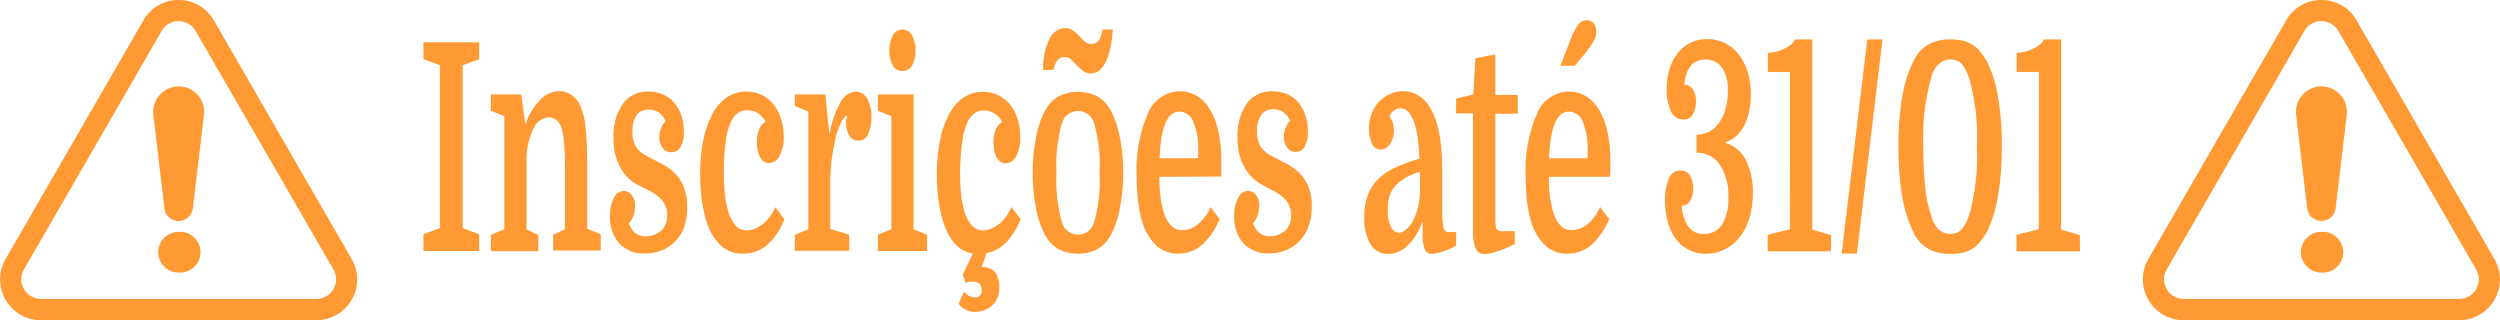 <svg id="Layer_1" data-name="Layer 1" xmlns="http://www.w3.org/2000/svg" viewBox="0 0 276 35.35"><title>insc-2</title><path d="M51.08,25.18l1.82.68v1.85H46.75V25.86l1.81-.68V7.2l-1.81-.67V4.67H52.9V6.53l-1.82.67Z" fill="#f93"/><path d="M55.68,12.83l-1.49-.61V10.43h3.36l.43,3.2h.08a6.47,6.47,0,0,1,1.55-2.57,3,3,0,0,1,2.12-1,2.29,2.29,0,0,1,1.39.45,3.09,3.09,0,0,1,1,1.28,8.82,8.82,0,0,1,.55,2.51c.11,1.08.16,2.54.16,4.37v6.59l1.49.61v1.79H61.07V25.92l1.3-.61V19.14c0-1.28,0-2.28-.07-3a8.32,8.32,0,0,0-.24-1.71,2.28,2.28,0,0,0-.58-1.15,1.32,1.32,0,0,0-.87-.32A1.91,1.91,0,0,0,59,14a7.63,7.63,0,0,0-.87,3.75v7.58l1.3.61v1.79H54.19V25.92l1.49-.61Z" fill="#f93"/><path d="M71.32,26.08a2.49,2.49,0,0,0,.91-.16,2.41,2.41,0,0,0,.74-.45,2,2,0,0,0,.51-.72,2.5,2.5,0,0,0,.18-1,2.46,2.46,0,0,0-.24-1.12,2.93,2.93,0,0,0-.64-.84,4.85,4.85,0,0,0-.89-.62l-1-.53A6.59,6.59,0,0,1,69.74,20a4.64,4.64,0,0,1-1-1.09A5.71,5.71,0,0,1,68,17.31a7.31,7.31,0,0,1-.27-2.11,6.19,6.19,0,0,1,1-3.7,3.35,3.35,0,0,1,2.88-1.39,3.91,3.91,0,0,1,1.6.32,3.46,3.46,0,0,1,1.22.91,4.4,4.4,0,0,1,.79,1.41,5.68,5.68,0,0,1,.28,1.78,3.19,3.19,0,0,1-.36,1.69,1.1,1.1,0,0,1-1,.58,1.09,1.09,0,0,1-1-.5,1.92,1.92,0,0,1-.35-1.16,2.78,2.78,0,0,1,.19-1,2,2,0,0,1,.5-.76,2.32,2.32,0,0,0-.72-.94,1.87,1.87,0,0,0-1.13-.34,1.56,1.56,0,0,0-1.36.63,3,3,0,0,0-.44,1.74,3,3,0,0,0,.5,1.91,4.06,4.06,0,0,0,1.36,1c.51.25,1,.52,1.52.8a5.64,5.64,0,0,1,1.35,1,4.51,4.51,0,0,1,.94,1.49,5.65,5.65,0,0,1,.36,2.13A6.38,6.38,0,0,1,75.56,25a4.41,4.41,0,0,1-1,1.63,4.2,4.2,0,0,1-1.48,1,4.86,4.86,0,0,1-1.84.35,3.72,3.72,0,0,1-2.89-1.12,4.29,4.29,0,0,1-1-3,4.08,4.08,0,0,1,.44-2.05,1.26,1.26,0,0,1,1.07-.73,1.17,1.17,0,0,1,.86.43,1.78,1.78,0,0,1,.39,1.23,3.05,3.05,0,0,1-.21,1.12,2.11,2.11,0,0,1-.48.8,2.71,2.71,0,0,0,.63,1A1.74,1.74,0,0,0,71.32,26.08Z" fill="#f93"/><path d="M82.4,10.11a3.89,3.89,0,0,1,1.64.35,4,4,0,0,1,1.31,1,5,5,0,0,1,.86,1.59,6.61,6.61,0,0,1,.31,2,4.23,4.23,0,0,1-.47,2.2,1.34,1.34,0,0,1-1.14.75,1,1,0,0,1-.64-.21,1.75,1.75,0,0,1-.41-.54,2.59,2.59,0,0,1-.23-.76,4.57,4.57,0,0,1-.07-.83,3.53,3.53,0,0,1,.24-1.37,1.63,1.63,0,0,1,.72-.84,2.18,2.18,0,0,0-.81-.92,2.13,2.13,0,0,0-1.22-.36,1.76,1.76,0,0,0-1.09.36,2.67,2.67,0,0,0-.8,1.13,8.23,8.23,0,0,0-.5,2.08A23.83,23.83,0,0,0,79.92,19a21.13,21.13,0,0,0,.14,2.72,9.88,9.88,0,0,0,.37,1.72,3.94,3.94,0,0,0,.79,1.46,1.6,1.6,0,0,0,1.24.53,2.33,2.33,0,0,0,.82-.16,3.42,3.42,0,0,0,.85-.47,3.87,3.87,0,0,0,.79-.78,5.44,5.44,0,0,0,.67-1.15l1,1.34a7,7,0,0,1-2.1,3A4.17,4.17,0,0,1,82,28a3.41,3.41,0,0,1-2.43-.91A6,6,0,0,1,78,24.45a13.74,13.74,0,0,1-.51-2.35,19.85,19.85,0,0,1-.19-2.87,18.79,18.79,0,0,1,.35-3.76,10.24,10.24,0,0,1,1-2.88,5.08,5.08,0,0,1,1.59-1.84A3.8,3.8,0,0,1,82.4,10.11Z" fill="#f93"/><path d="M93.53,12.77c-.11,0-.23.08-.36.25a4.16,4.16,0,0,0-.38.64,8.76,8.76,0,0,0-.33.82c-.1.29-.17.54-.22.75-.16.75-.29,1.5-.41,2.26a19.88,19.88,0,0,0-.17,2.8v5l2.09.61v1.79h-6V25.92l1.49-.61v-13l-1.49-.61V10.43h3.37l.42,4.23h.08a10.09,10.09,0,0,1,1.19-3.38,2.06,2.06,0,0,1,1.67-1.17,1.46,1.46,0,0,1,1.26.79A3.87,3.87,0,0,1,96.2,13a4.18,4.18,0,0,1-.35,1.75,1.09,1.09,0,0,1-1,.78,1.15,1.15,0,0,1-1.11-.59,2.64,2.64,0,0,1-.32-1.3,2,2,0,0,1,0-.37C93.47,13.17,93.5,13,93.53,12.77Z" fill="#f93"/><path d="M96.92,12.22V10.43h3.94V25.31l1.49.61v1.79H96.92V25.92l1.49-.61V12.83Zm1.27-6.65a3.3,3.3,0,0,1,.38-1.67,1.18,1.18,0,0,1,1.05-.64,1.22,1.22,0,0,1,1.07.64,3.3,3.3,0,0,1,.38,1.67,3.2,3.2,0,0,1-.37,1.65,1.2,1.2,0,0,1-1.08.62,1.18,1.18,0,0,1-1.06-.62A3.3,3.3,0,0,1,98.19,5.57Z" fill="#f93"/><path d="M107.59,34.43a2.23,2.23,0,0,1-1.76-.89l.6-1.35a1.54,1.54,0,0,0,1.14.64.72.72,0,0,0,.81-.83.89.89,0,0,0-.24-.66.85.85,0,0,0-.63-.24,2.58,2.58,0,0,0-.46,0,1.28,1.28,0,0,0-.43.15l-.33-.93L107.4,28q-2.27-.39-3.27-3.52a13.74,13.74,0,0,1-.51-2.35,19.85,19.85,0,0,1-.19-2.87,18.79,18.79,0,0,1,.35-3.76,10.24,10.24,0,0,1,1-2.88,5.08,5.08,0,0,1,1.59-1.84,3.8,3.8,0,0,1,2.15-.64,3.89,3.89,0,0,1,1.64.35,4,4,0,0,1,1.31,1,5,5,0,0,1,.86,1.59,6.61,6.61,0,0,1,.3,2,4.24,4.24,0,0,1-.46,2.2,1.34,1.34,0,0,1-1.14.75,1,1,0,0,1-.64-.21,1.61,1.61,0,0,1-.41-.54,2.94,2.94,0,0,1-.24-.76,5.69,5.69,0,0,1-.06-.83,3.53,3.53,0,0,1,.24-1.37,1.63,1.63,0,0,1,.72-.84,2.18,2.18,0,0,0-.81-.92,2.16,2.16,0,0,0-1.22-.36,1.76,1.76,0,0,0-1.09.36,2.67,2.67,0,0,0-.8,1.13,8.23,8.23,0,0,0-.5,2.08A23.83,23.83,0,0,0,106,19a21.13,21.13,0,0,0,.14,2.72,11,11,0,0,0,.36,1.72,4.1,4.1,0,0,0,.8,1.46,1.6,1.6,0,0,0,1.23.53,2.34,2.34,0,0,0,.83-.16,3.42,3.42,0,0,0,.85-.47A4.14,4.14,0,0,0,111,24a5.44,5.44,0,0,0,.67-1.15l1,1.34A7.77,7.77,0,0,1,111,26.85a4.09,4.09,0,0,1-2.08,1.09l-.52,1.47,0,.09a1.74,1.74,0,0,1,1.51.61,3.29,3.29,0,0,1,.2,2.79,2.38,2.38,0,0,1-.6.84,2.5,2.5,0,0,1-.88.52A3.36,3.36,0,0,1,107.59,34.43Z" fill="#f93"/><path d="M124,19.07a19.77,19.77,0,0,1-.36,3.86,10.17,10.17,0,0,1-1,3,4,4,0,0,1-1.53,1.6,4.86,4.86,0,0,1-4.21,0,4,4,0,0,1-1.53-1.6,10.17,10.17,0,0,1-1-3,19.77,19.77,0,0,1-.36-3.86,19.67,19.67,0,0,1,.36-3.85,10.14,10.14,0,0,1,1-3,4,4,0,0,1,1.53-1.6,4.86,4.86,0,0,1,4.21,0,4.08,4.08,0,0,1,1.53,1.6,10.14,10.14,0,0,1,1,3A19.67,19.67,0,0,1,124,19.07ZM115.17,7.74a7.22,7.22,0,0,1,.71-3.48,2,2,0,0,1,1.74-1.16,1.4,1.4,0,0,1,.85.28,4.87,4.87,0,0,1,.68.6c.21.23.41.43.61.61a1.08,1.08,0,0,0,1.56-.14,2.65,2.65,0,0,0,.38-1.19h1.16q-.4,4.85-2.45,4.84a1.27,1.27,0,0,1-.84-.28,5.51,5.51,0,0,1-.68-.6q-.31-.34-.63-.63a1,1,0,0,0-.68-.29,1,1,0,0,0-.87.39,2.24,2.24,0,0,0-.38,1Zm2.09,16.87a1.84,1.84,0,0,0,3.51,0,16.77,16.77,0,0,0,.62-5.54,16.7,16.7,0,0,0-.62-5.53,1.84,1.84,0,0,0-3.51,0,16.7,16.7,0,0,0-.62,5.53A16.77,16.77,0,0,0,117.26,24.61Z" fill="#f93"/><path d="M128,19.52a14.14,14.14,0,0,0,.39,3.62c.41,1.51,1.12,2.27,2.13,2.27a2.8,2.8,0,0,0,1.7-.63,4.91,4.91,0,0,0,1.43-1.93l1,1.34a8.17,8.17,0,0,1-1.82,2.72A3.9,3.9,0,0,1,130.05,28a3.46,3.46,0,0,1-2.44-.94,6,6,0,0,1-1.56-2.77,13.31,13.31,0,0,1-.42-2.19,23.66,23.66,0,0,1-.14-2.64,15.59,15.59,0,0,1,1.24-6.93,3.85,3.85,0,0,1,3.54-2.45,3.55,3.55,0,0,1,1.89.53,4.33,4.33,0,0,1,1.44,1.5,8,8,0,0,1,.91,2.4,15,15,0,0,1,.32,3.22c0,.24,0,.46,0,.69s0,.58,0,1.07Zm2.21-7.2q-2,0-2.19,5.15h4.26v-.83a7.56,7.56,0,0,0-.54-3.2A1.68,1.68,0,0,0,130.23,12.32Z" fill="#f93"/><path d="M140.21,26.08a2.47,2.47,0,0,0,1.65-.61,2,2,0,0,0,.5-.72,2.5,2.5,0,0,0,.18-1,2.46,2.46,0,0,0-.24-1.12,2.76,2.76,0,0,0-.64-.84,5.13,5.13,0,0,0-.88-.62l-1-.53a6.59,6.59,0,0,1-1.17-.72,4.9,4.9,0,0,1-1-1.09,5.42,5.42,0,0,1-.72-1.55,7.31,7.31,0,0,1-.27-2.11,6.19,6.19,0,0,1,1-3.7,3.35,3.35,0,0,1,2.88-1.39,4,4,0,0,1,1.61.32,3.55,3.55,0,0,1,1.22.91,4.58,4.58,0,0,1,.78,1.41,5.4,5.4,0,0,1,.28,1.78,3.19,3.19,0,0,1-.36,1.69,1.14,1.14,0,0,1-1.94.08,2,2,0,0,1-.35-1.16,2.79,2.79,0,0,1,.2-1,1.77,1.77,0,0,1,.5-.76,2.25,2.25,0,0,0-.73-.94,1.87,1.87,0,0,0-1.13-.34,1.54,1.54,0,0,0-1.35.63,2.93,2.93,0,0,0-.45,1.74,3,3,0,0,0,.51,1.91,3.92,3.92,0,0,0,1.35,1c.51.25,1,.52,1.53.8a5.59,5.59,0,0,1,1.34,1,4.7,4.7,0,0,1,.95,1.49,5.65,5.65,0,0,1,.36,2.13,6.38,6.38,0,0,1-.36,2.22,4.57,4.57,0,0,1-1,1.63,4.2,4.2,0,0,1-1.48,1,4.81,4.81,0,0,1-1.83.35,3.72,3.72,0,0,1-2.89-1.12,4.3,4.3,0,0,1-1-3,4,4,0,0,1,.45-2.05,1.25,1.25,0,0,1,1.06-.73,1.14,1.14,0,0,1,.86.43,1.78,1.78,0,0,1,.4,1.23,2.87,2.87,0,0,1-.22,1.12,2.11,2.11,0,0,1-.48.8,2.74,2.74,0,0,0,.64,1A1.71,1.71,0,0,0,140.21,26.08Z" fill="#f93"/><path d="M150.62,23.94a6.85,6.85,0,0,1,.36-2.32,5,5,0,0,1,1.1-1.78,6.45,6.45,0,0,1,1.9-1.31,16.55,16.55,0,0,1,2.73-1c-.06-1.07-.13-1.88-.22-2.45a8.9,8.9,0,0,0-.34-1.49,4.46,4.46,0,0,0-.62-1.18,1.13,1.13,0,0,0-.92-.45,1.24,1.24,0,0,0-.75.26,1.26,1.26,0,0,0-.45.7,1.46,1.46,0,0,1,.38.72,3.72,3.72,0,0,1,.1.82,2.49,2.49,0,0,1-.42,1.42,1.23,1.23,0,0,1-1,.62,1,1,0,0,1-1-.65,3.67,3.67,0,0,1-.33-1.65,4.6,4.6,0,0,1,.32-1.76,4,4,0,0,1,.88-1.3,3.94,3.94,0,0,1,1.2-.8,3.61,3.61,0,0,1,1.35-.27,3.2,3.2,0,0,1,1.63.43,3.8,3.8,0,0,1,1.17,1.08q1.53,2.24,1.53,7.1v4.16a13,13,0,0,0,.12,2.19c.09.4.27.59.55.59h.87V27.1a6.59,6.59,0,0,1-2.68.93.8.8,0,0,1-.53-.16,1,1,0,0,1-.32-.54,4.77,4.77,0,0,1-.17-1.06c0-.45,0-1,0-1.73H157a6.45,6.45,0,0,1-1.59,2.56,3.07,3.07,0,0,1-2.13.93A2.17,2.17,0,0,1,151.32,27,5.61,5.61,0,0,1,150.62,23.94Zm3.79,1.76a1.45,1.45,0,0,0,.9-.44,3.36,3.36,0,0,0,.86-1.26,6.67,6.67,0,0,0,.41-1.28,8.8,8.8,0,0,0,.19-2c0-.26,0-.54,0-.85s0-.61-.05-.91a8.91,8.91,0,0,0-1.68.75,4.38,4.38,0,0,0-1.07.88,3,3,0,0,0-.58,1.1,5.19,5.19,0,0,0-.17,1.43,3.7,3.7,0,0,0,.38,2A1.08,1.08,0,0,0,154.41,25.7Z" fill="#f93"/><path d="M160.76,10.88l1.89-.45.23-4L165.09,6v4.48h2.47v2.08h-2.47V23c0,.72,0,1.22,0,1.48a3.6,3.6,0,0,0,.07.66.5.5,0,0,0,.22.29,1,1,0,0,0,.5.09h1.35v1.41a12.62,12.62,0,0,1-2,.85,4.86,4.86,0,0,1-1.36.27c-.58,0-1-.39-1.12-1.18a4.76,4.76,0,0,1-.13-1c0-.39,0-1,0-1.81V12.51h-1.87Z" fill="#f93"/><path d="M171,19.52a14.14,14.14,0,0,0,.39,3.62c.41,1.51,1.12,2.27,2.13,2.27a2.8,2.8,0,0,0,1.7-.63,4.91,4.91,0,0,0,1.43-1.93l1,1.34a8,8,0,0,1-1.83,2.72A3.88,3.88,0,0,1,173,28a3.44,3.44,0,0,1-2.44-.94A6,6,0,0,1,169,24.32a13.27,13.27,0,0,1-.43-2.19,23.79,23.79,0,0,1-.13-2.64,15.59,15.59,0,0,1,1.24-6.93,3.85,3.85,0,0,1,3.53-2.45,3.56,3.56,0,0,1,1.9.53,4.33,4.33,0,0,1,1.44,1.5,8.23,8.23,0,0,1,.91,2.4,15,15,0,0,1,.32,3.22c0,.24,0,.46,0,.69s0,.58-.05,1.07Zm2.21-7.2q-2,0-2.19,5.15h4.25v-.83a7.56,7.56,0,0,0-.54-3.2A1.67,1.67,0,0,0,173.19,12.32Zm0-7.49c.19-.51.37-.93.53-1.26a5.82,5.82,0,0,1,.45-.79,1.31,1.31,0,0,1,.45-.41,1,1,0,0,1,.5-.13.89.89,0,0,1,.85.4,1.9,1.9,0,0,1,.23.94,2.13,2.13,0,0,1-.35,1.08,14.86,14.86,0,0,1-1.27,1.71l-.74.89h-1.6Z" fill="#f93"/><path d="M193.29,10.4a9.27,9.27,0,0,1-.18,1.87,5.92,5.92,0,0,1-.54,1.57A4.35,4.35,0,0,1,191.7,15a2.93,2.93,0,0,1-1.15.67v.13a3.75,3.75,0,0,1,2.26,2,8.2,8.2,0,0,1,.7,3.49,9.31,9.31,0,0,1-.41,2.88,6.35,6.35,0,0,1-1.11,2.1,4.81,4.81,0,0,1-1.64,1.29,4.41,4.41,0,0,1-2,.45A4,4,0,0,1,185,26.35a5.49,5.49,0,0,1-.88-1.87,8.84,8.84,0,0,1-.3-2.37,5.92,5.92,0,0,1,.41-2.38,1.36,1.36,0,0,1,1.29-.91,1.18,1.18,0,0,1,1.06.57,2.88,2.88,0,0,1,0,2.79,1.06,1.06,0,0,1-.93.54,4.73,4.73,0,0,0,.75,2.32,2,2,0,0,0,1.69.78,2.28,2.28,0,0,0,2-1,5.29,5.29,0,0,0,.72-3,6.14,6.14,0,0,0-.94-3.63,3,3,0,0,0-2.58-1.33v-2a3.09,3.09,0,0,0,1.42-.33,3.13,3.13,0,0,0,1.09-1,4.9,4.9,0,0,0,.7-1.51,6.89,6.89,0,0,0,.25-1.93,4.3,4.3,0,0,0-.67-2.66,2.16,2.16,0,0,0-1.81-.86c-1.37,0-2.15.93-2.32,2.78a1.06,1.06,0,0,1,.94.51,2.39,2.39,0,0,1,.34,1.35,2.8,2.8,0,0,1-.33,1.39,1.11,1.11,0,0,1-1.06.59,1.48,1.48,0,0,1-1.39-.94A5.41,5.41,0,0,1,184,9.82a7.39,7.39,0,0,1,.32-2.22,5.33,5.33,0,0,1,.91-1.74,4,4,0,0,1,3.26-1.54,4.26,4.26,0,0,1,1.92.43A4.49,4.49,0,0,1,191.94,6a6,6,0,0,1,1,1.92A8.48,8.48,0,0,1,193.29,10.4Z" fill="#f93"/><path d="M197.62,7.94h-2.45V5.82a4.16,4.16,0,0,0,.8-.09,4.87,4.87,0,0,0,.89-.29,4.09,4.09,0,0,0,.79-.46,1.66,1.66,0,0,0,.53-.63h1.9v21l2.07.61v1.79h-7V25.92l2.45-.61Z" fill="#f93"/><path d="M206.15,4.35h1.68L205,28h-1.68Z" fill="#f93"/><path d="M209.59,16.19a32.17,32.17,0,0,1,.41-5.44,13.92,13.92,0,0,1,1.2-3.9,4.17,4.17,0,0,1,1.71-1.95,4.87,4.87,0,0,1,2.38-.55,6.79,6.79,0,0,1,1.35.13,3.41,3.41,0,0,1,1.06.42,3.46,3.46,0,0,1,.88.76,8.17,8.17,0,0,1,.81,1.19,13.92,13.92,0,0,1,1.2,3.9,32.17,32.17,0,0,1,.41,5.44,31,31,0,0,1-.42,5.44,14.71,14.71,0,0,1-1.19,3.91,8,8,0,0,1-.81,1.18,3.51,3.51,0,0,1-.88.77,3.67,3.67,0,0,1-1.06.42,6.84,6.84,0,0,1-1.35.12,5,5,0,0,1-2.38-.54,4.17,4.17,0,0,1-1.71-1.95,14,14,0,0,1-1.2-3.91A32.08,32.08,0,0,1,209.59,16.19Zm8.66,0a24,24,0,0,0-.87-7.61c-.13-.34-.26-.64-.38-.88a3.15,3.15,0,0,0-.43-.63,1.44,1.44,0,0,0-.54-.38,1.85,1.85,0,0,0-.74-.13,1.87,1.87,0,0,0-1.23.5,2.86,2.86,0,0,0-.85,1.52,24,24,0,0,0-.87,7.61,42.07,42.07,0,0,0,.21,4.53,12.87,12.87,0,0,0,.66,3.09,3,3,0,0,0,.83,1.52,1.83,1.83,0,0,0,1.25.49,2,2,0,0,0,.74-.12,1.59,1.59,0,0,0,.54-.39,3.37,3.37,0,0,0,.43-.62c.12-.25.25-.54.38-.88A23.88,23.88,0,0,0,218.25,16.19Z" fill="#f93"/><path d="M225.1,7.94h-2.46V5.82a4.16,4.16,0,0,0,.8-.09,4.63,4.63,0,0,0,.89-.29,3.81,3.81,0,0,0,.79-.46,1.79,1.79,0,0,0,.54-.63h1.89v21l2.07.61v1.79h-7V25.92l2.46-.61Z" fill="#f93"/><path d="M34.94,35.35H4.5A4.5,4.5,0,0,1,.61,28.61L15.83,2.25A4.44,4.44,0,0,1,19.72,0h0a4.44,4.44,0,0,1,3.89,2.25L38.83,28.61a4.5,4.5,0,0,1-3.89,6.74ZM17.85,3.41,2.63,29.77A2.17,2.17,0,0,0,4.5,33H34.94a2.17,2.17,0,0,0,1.87-3.25L21.59,3.41a2.16,2.16,0,0,0-3.74,0Z" fill="#f93"/><path d="M19.73,9.54h0a2.81,2.81,0,0,1,2.79,3.15L21.29,23a1.58,1.58,0,0,1-1.57,1.39h0A1.58,1.58,0,0,1,18.15,23L16.93,12.68A2.82,2.82,0,0,1,19.73,9.54Z" fill="#f93"/><path d="M18.13,29.43a2.24,2.24,0,0,1,1.6-3.83,2.25,2.25,0,1,1,0,4.49A2.17,2.17,0,0,1,18.13,29.43Z" fill="#f93"/><path d="M271.5,35.35H241.06a4.5,4.5,0,0,1-3.89-6.74L252.39,2.25A4.44,4.44,0,0,1,256.28,0h0a4.44,4.44,0,0,1,3.89,2.25l15.22,26.36a4.5,4.5,0,0,1-3.89,6.74ZM254.41,3.41,239.19,29.77A2.17,2.17,0,0,0,241.06,33H271.5a2.17,2.17,0,0,0,1.87-3.25L258.15,3.41a2.16,2.16,0,0,0-3.74,0Z" fill="#f93"/><path d="M256.29,9.54h0a2.81,2.81,0,0,1,2.79,3.15L257.85,23a1.58,1.58,0,0,1-1.57,1.39h0A1.58,1.58,0,0,1,254.71,23l-1.22-10.34A2.82,2.82,0,0,1,256.29,9.54Z" fill="#f93"/><path d="M254.69,29.43a2.24,2.24,0,0,1,1.6-3.83,2.25,2.25,0,1,1,0,4.49A2.17,2.17,0,0,1,254.69,29.43Z" fill="#f93"/></svg>